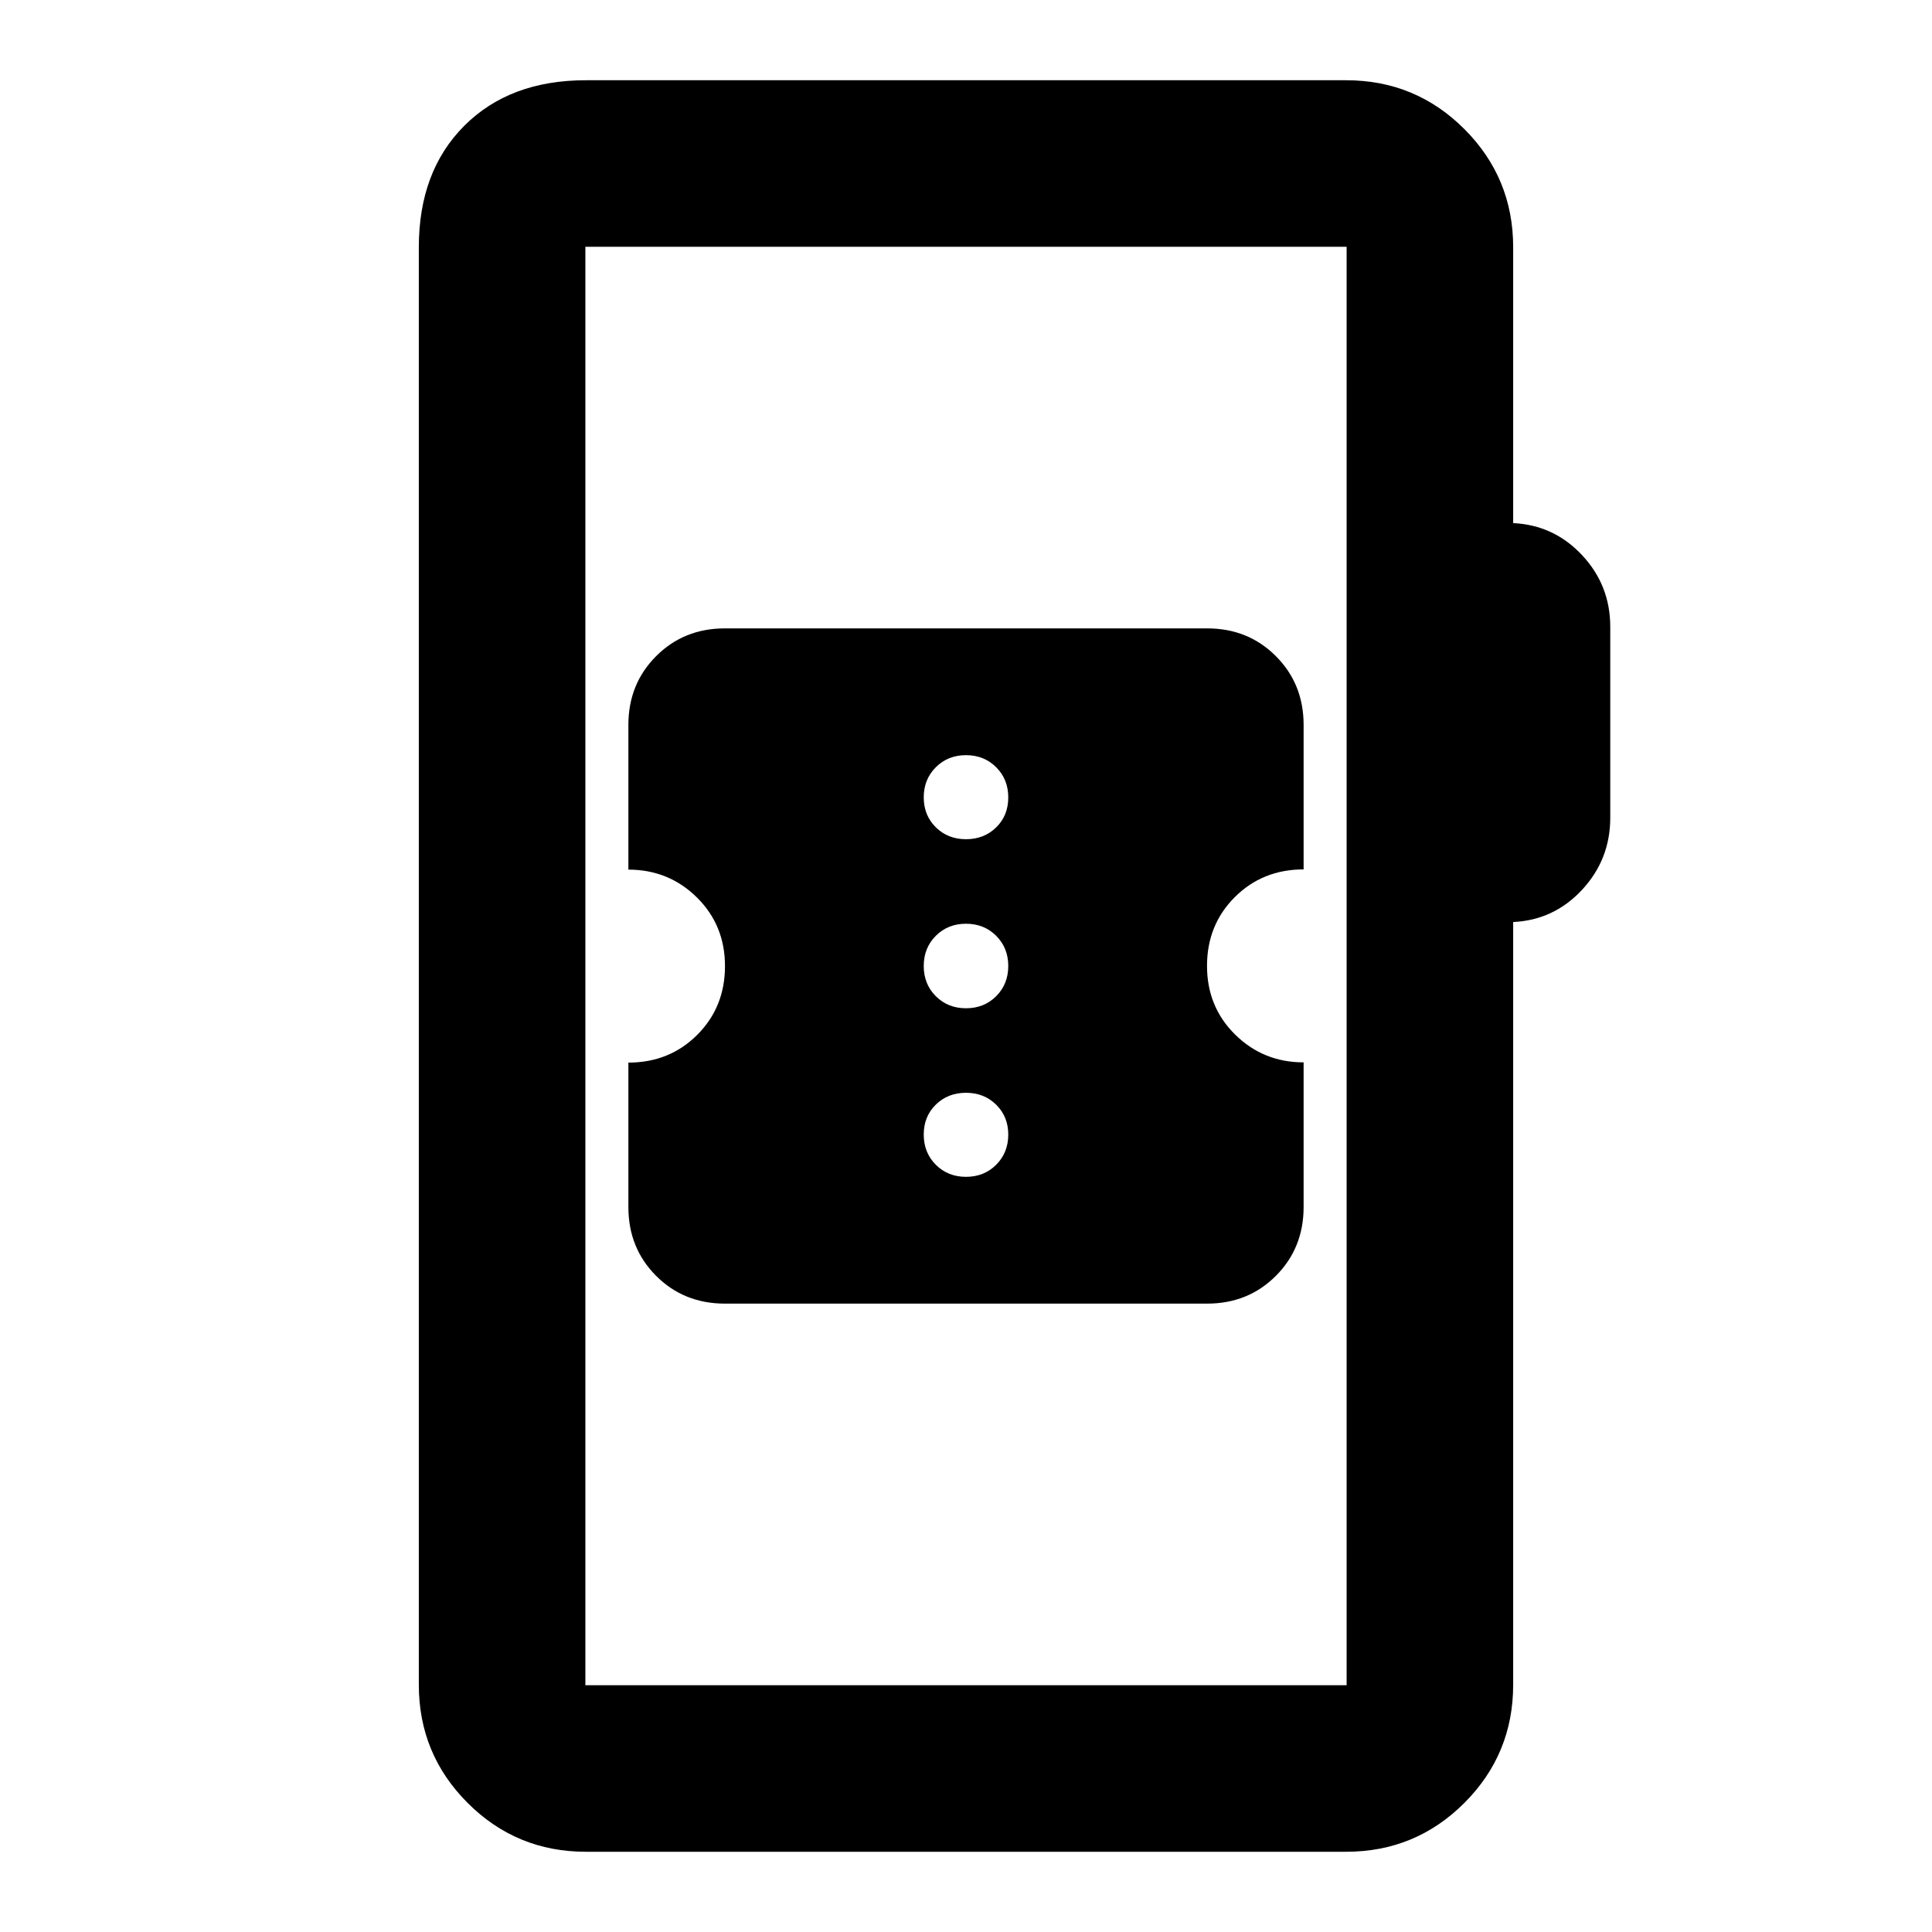 <svg xmlns="http://www.w3.org/2000/svg" height="20" viewBox="0 -960 960 960" width="20"><path d="M291.11-39.87q-34.48 0-58.74-24.26-24.26-24.26-24.26-58.74v-714.26q0-37.78 22.61-60.39t60.39-22.61h377.78q34.48 0 58.74 24.26 24.26 24.26 24.26 58.74v137.06q20.24.96 34.24 15.92 14 14.95 14 35.67v94.81q0 20.71-14 35.79-14 15.08-34.24 16.03v378.98q0 34.48-24.26 58.74-24.26 24.26-58.74 24.26H291.11Zm-.24-82.76h378.26v-714.74H290.87v714.74Zm0 0v-714.74 714.74Zm69.31-189.61h239.64q20.38 0 34.16-13.8 13.78-13.8 13.78-34.2v-71.88q-20 0-34-13.78-14-13.79-14-34.16 0-20.37 13.8-34.16 13.8-13.78 34.2-13.78v-71.8q0-20.36-13.78-34.16-13.78-13.8-34.16-13.8H360.18q-20.38 0-34.16 13.8-13.78 13.8-13.78 34.18v71.89q20 0 34 13.78 14 13.79 14 34.16 0 20.38-13.8 34.17-13.8 13.78-34.2 13.78v71.76q0 20.4 13.78 34.2 13.78 13.8 34.16 13.8Zm119.82-63q-9 0-15-6t-6-15q0-9 6-14.88 6-5.88 15-5.88t15 5.93q6 5.93 6 14.83 0 9-6 15t-15 6Zm0-83.76q-9 0-15-6t-6-15q0-9 6-15t15-6q9 0 15 6t6 15q0 9-6 15t-15 6Zm0-84q-9 0-15-5.93t-6-14.83q0-9 6-15t15-6q9 0 15 6t6 15q0 9-6 14.88-6 5.88-15 5.88Z"/></svg>